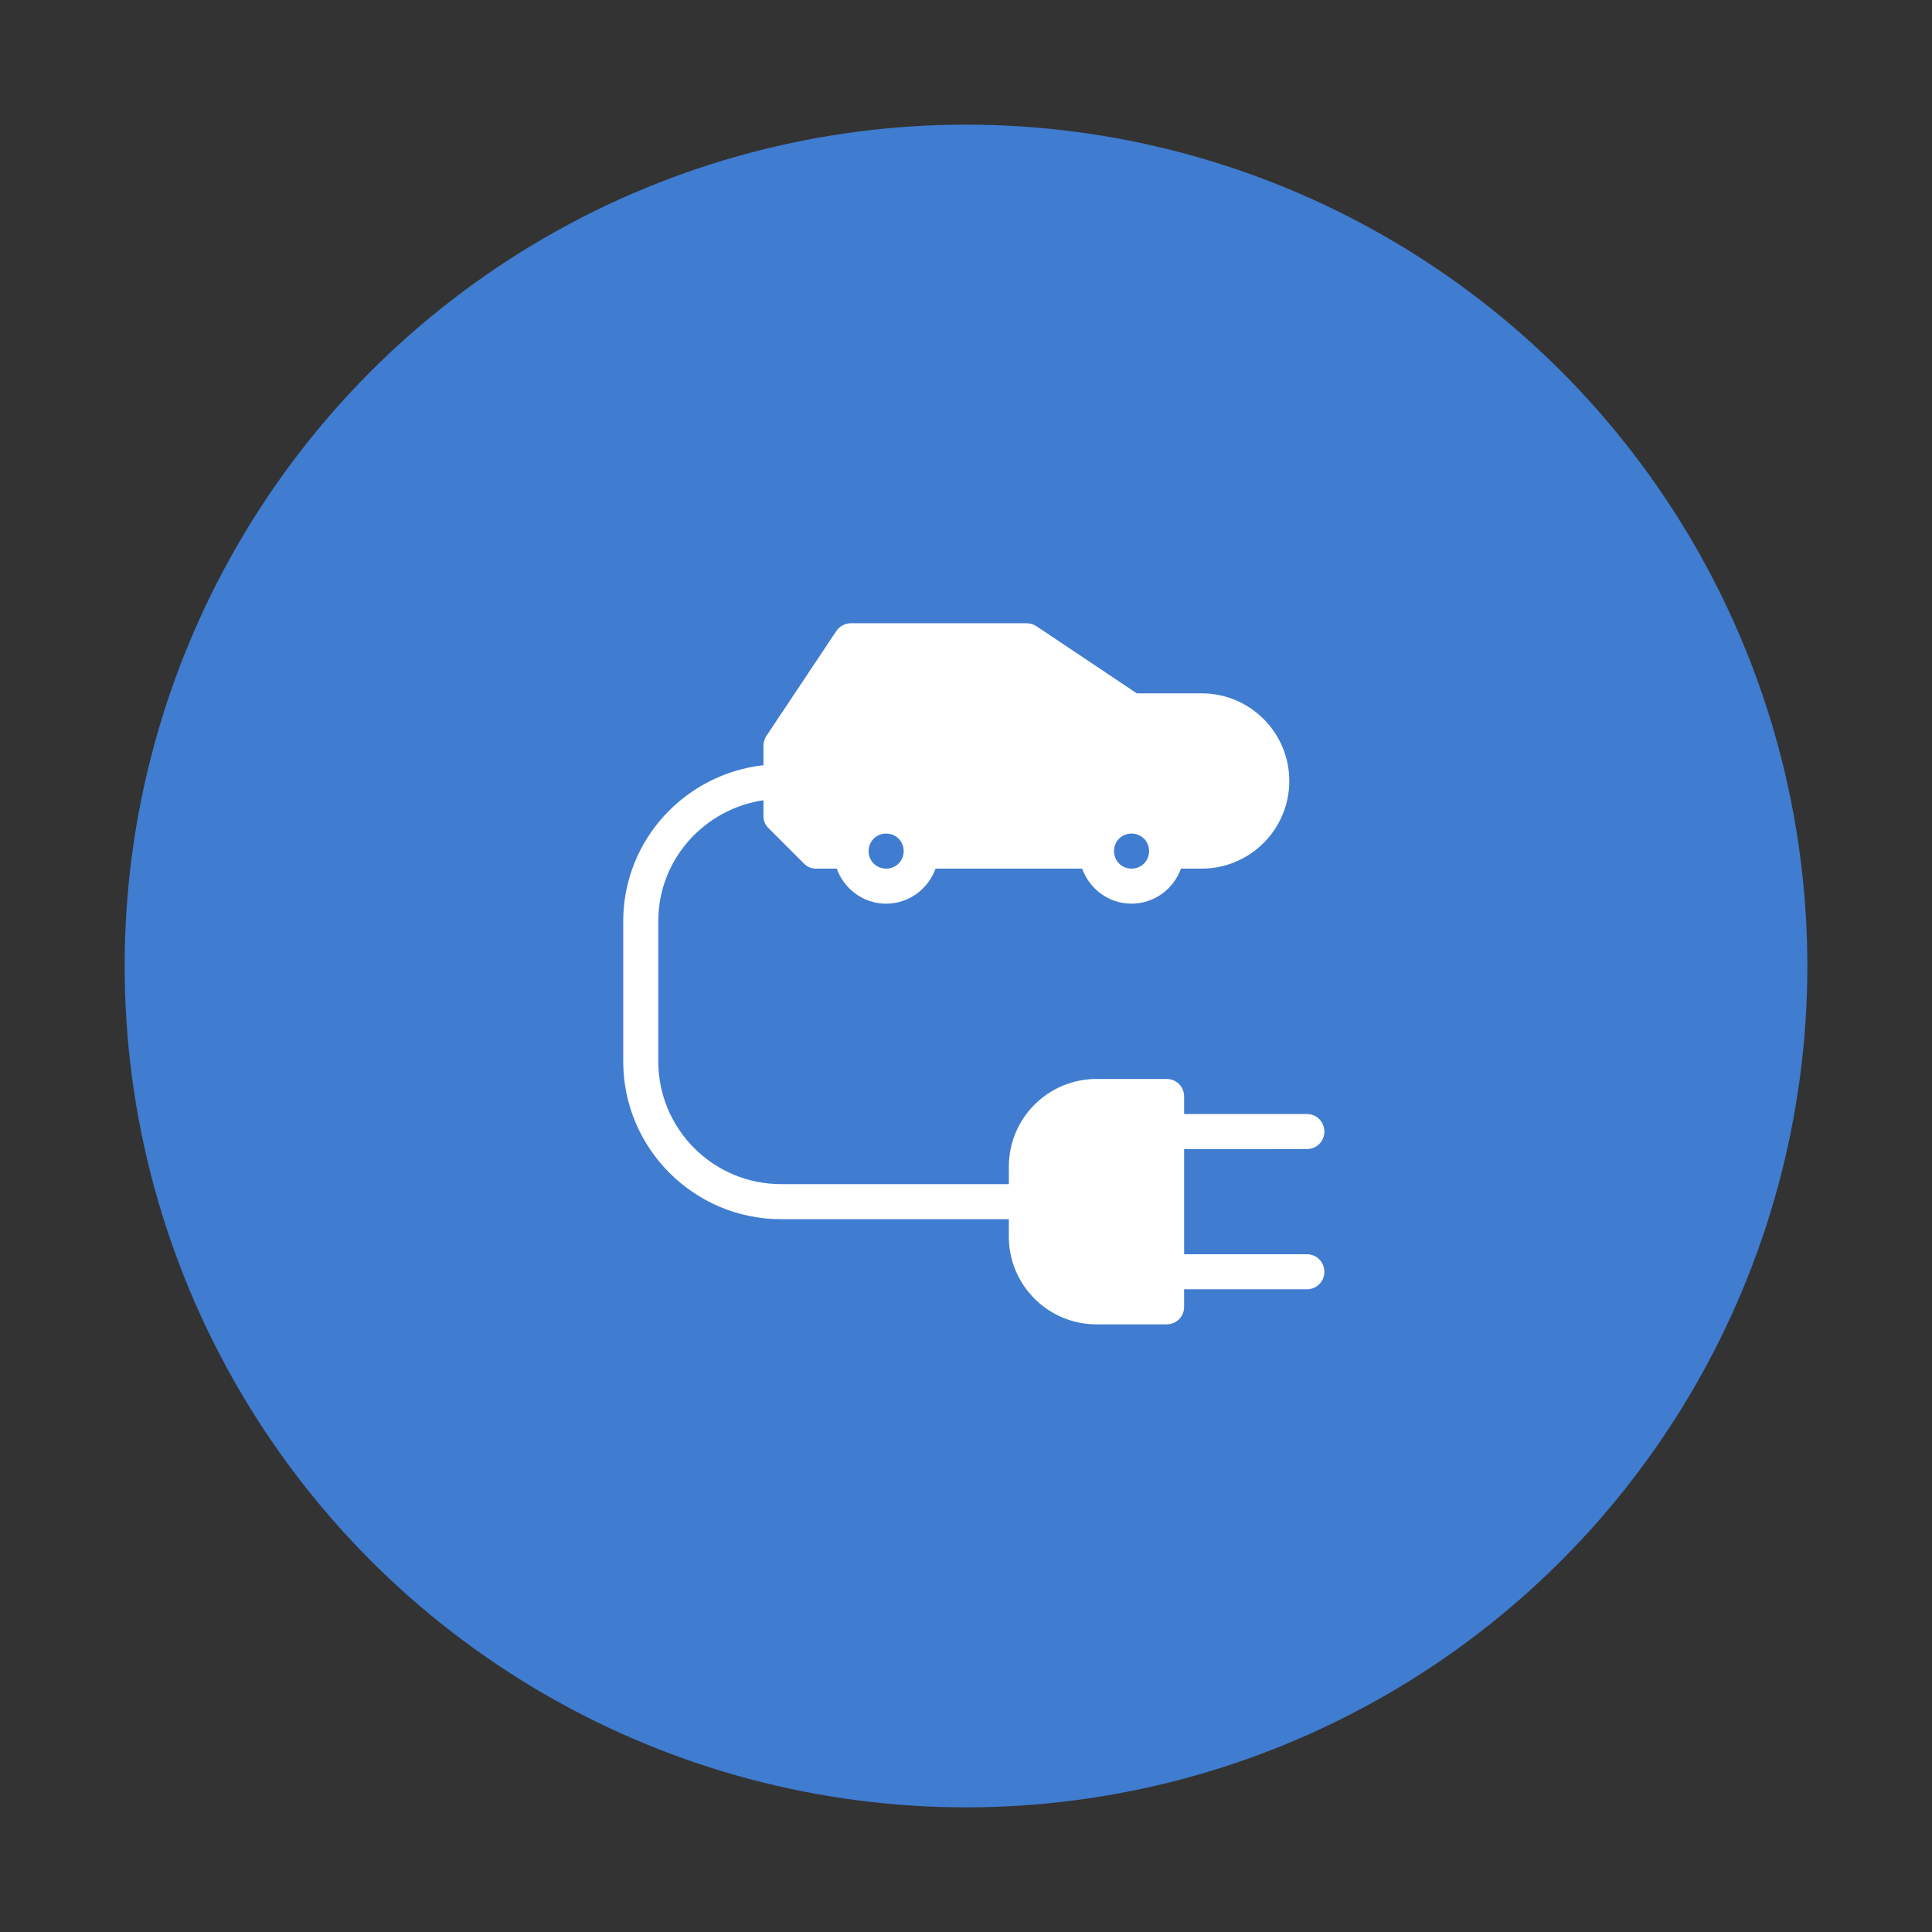 <svg width="124" height="124" viewBox="0 0 124 124" fill="none" xmlns="http://www.w3.org/2000/svg">
<rect x="0" y="0" width="124" height="124" fill="#333333" stroke="none"/>
<circle cx="62" cy="62" r="54" fill="#407CD0"/>
<path d="M83.875 73.75C84.505 73.75 85 73.255 85 72.625C85 71.995 84.505 71.5 83.875 71.5H76L76 70.375C76 69.745 75.505 69.25 74.875 69.25H70.375C67.27 69.25 64.75 71.77 64.75 74.875V76H50.125C45.783 76 42.25 72.467 42.25 68.125V59.125C42.25 55.165 45.198 51.925 49 51.362V52.375C49 52.667 49.113 52.96 49.338 53.163L51.587 55.412C51.79 55.638 52.083 55.75 52.375 55.75H53.702C54.175 57.055 55.412 58 56.875 58C58.337 58 59.575 57.055 60.048 55.75H69.453C69.925 57.055 71.163 58 72.625 58C74.088 58 75.325 57.055 75.798 55.75H77.125C80.23 55.75 82.75 53.23 82.75 50.125C82.75 47.02 80.23 44.5 77.125 44.5H72.963L66.505 40.18C66.325 40.068 66.1 40 65.875 40H54.625C54.243 40 53.905 40.18 53.68 40.495L49.18 47.245C49.068 47.425 49 47.65 49 47.875V49.112C43.96 49.675 40 53.928 40 59.125V68.125C40 73.705 44.545 78.25 50.125 78.25H64.75L64.749 79.375C64.749 82.48 67.27 85 70.374 85H74.875C75.505 85 75.999 84.505 75.999 83.875V82.75H83.875C84.505 82.75 85 82.255 85 81.625C85 80.995 84.504 80.5 83.875 80.5H76V73.751L83.875 73.75ZM72.625 53.5C73.255 53.5 73.75 53.995 73.75 54.625C73.75 55.255 73.255 55.75 72.625 55.75C71.995 55.75 71.5 55.255 71.5 54.625C71.5 53.995 71.995 53.5 72.625 53.5ZM56.875 53.5C57.505 53.5 58 53.995 58 54.625C58 55.255 57.505 55.75 56.875 55.75C56.245 55.75 55.75 55.255 55.75 54.625C55.75 53.995 56.245 53.5 56.875 53.5Z" fill="white"/>
</svg>
